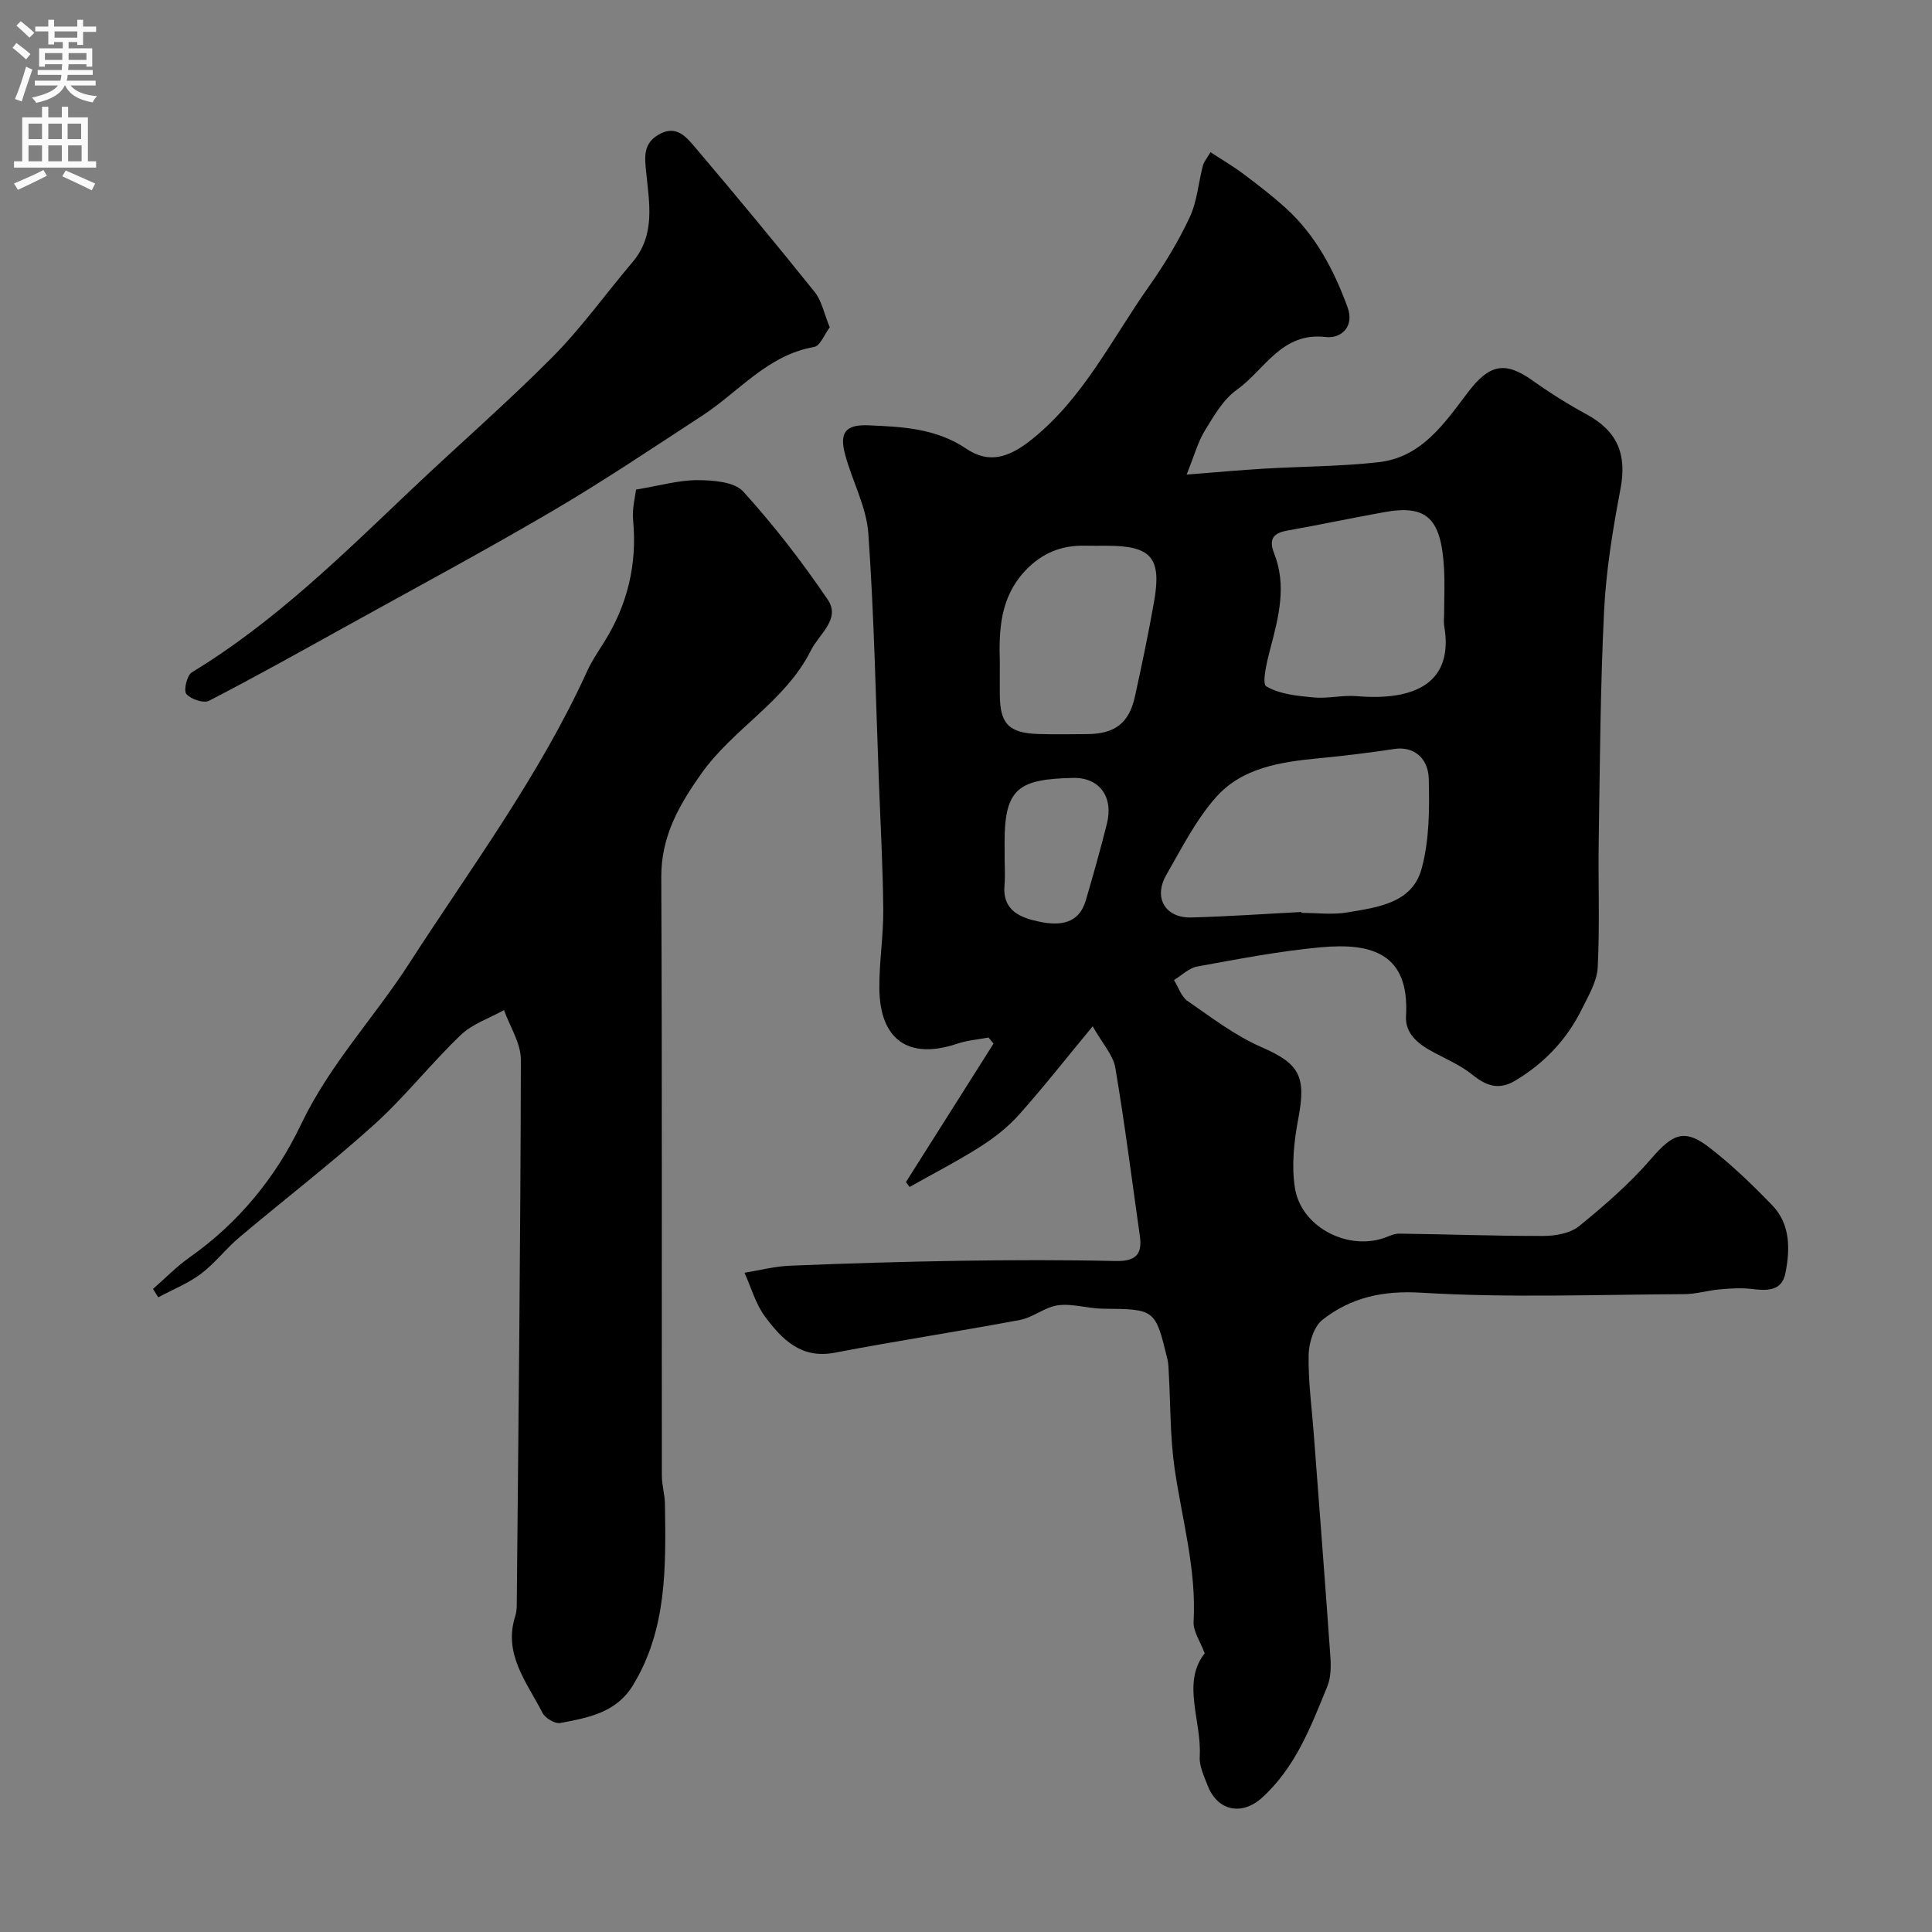<svg enable-background="new 0 0 400 400" viewBox="0 0 400 400" xmlns="http://www.w3.org/2000/svg"><rect x="0" y="0" width="400" height="400" fill="#808080" stroke="none"/><g fill="#000001"><path d="m249.42 342.3c-.92-2.48-2.41-4.55-2.3-6.53.61-10.83-2.38-21.13-3.92-31.66-.95-6.51-.84-13.17-1.21-19.77-.06-.99-.06-2-.29-2.95-2.53-10.4-2.55-10.33-13.38-10.44-3.09-.03-6.24-1.1-9.24-.71-2.72.35-5.17 2.52-7.91 3.04-12.75 2.4-25.59 4.33-38.32 6.78-7 1.35-10.94-2.77-14.43-7.43-1.97-2.63-2.89-6.05-4.28-9.12 3.14-.51 6.26-1.33 9.42-1.46 11.76-.48 23.53-.84 35.29-1.02 10.7-.16 21.4-.19 32.09.05 3.98.09 5.63-1.19 5.06-5.15-1.66-11.63-3.12-23.3-5.09-34.88-.45-2.62-2.64-4.95-4.68-8.57-5.64 6.82-10.28 12.74-15.28 18.33-2.28 2.56-5.1 4.76-8.01 6.61-4.73 3-9.73 5.57-14.62 8.33-.25-.34-.5-.68-.75-1.02 6.04-9.55 12.09-19.1 18.13-28.66-.34-.42-.69-.84-1.03-1.26-2.16.41-4.4.57-6.46 1.27-10.04 3.38-16.07-.73-16.15-11.5-.04-5.42.86-10.85.81-16.28-.07-8.59-.55-17.19-.88-25.78-.66-17.37-.99-34.75-2.21-52.08-.39-5.5-3.31-10.8-4.79-16.26-1.26-4.64.06-6.33 4.88-6.12 7 .3 13.94.62 20.19 4.84 4.76 3.22 8.93 1.81 13.65-1.99 10.67-8.59 16.51-20.77 24.15-31.59 3.18-4.51 6.09-9.29 8.43-14.28 1.55-3.29 1.82-7.17 2.76-10.77.19-.74.77-1.39 1.56-2.76 2.39 1.56 4.7 2.9 6.81 4.49 3.01 2.26 6.01 4.56 8.79 7.09 6.18 5.6 9.95 12.79 12.78 20.5 1.52 4.15-1.46 6.55-4.47 6.19-9.2-1.11-12.66 6.8-18.43 10.9-2.8 1.99-4.75 5.39-6.62 8.44-1.46 2.37-2.2 5.19-3.79 9.13 6.36-.49 11.19-.93 16.03-1.22 7.91-.47 15.87-.45 23.73-1.34 8.86-.99 13.59-8.01 18.43-14.4 4.48-5.91 7.71-6.57 13.44-2.5 3.58 2.55 7.33 4.91 11.2 7.01 6.41 3.49 8.34 8.31 7 15.39-1.58 8.34-2.98 16.8-3.4 25.26-.78 15.74-.86 31.52-1.11 47.29-.14 8.85.23 17.72-.21 26.55-.15 2.92-1.91 5.84-3.27 8.6-3.1 6.29-7.72 11.2-13.78 14.83-3.43 2.05-6.02 1.11-8.9-1.21-2.32-1.87-5.16-3.13-7.84-4.54-3.15-1.66-6.12-3.82-5.9-7.59.76-12.95-7.04-15.21-17.57-14.26-8.6.78-17.13 2.44-25.64 3.98-1.72.31-3.23 1.84-4.83 2.81.92 1.47 1.5 3.43 2.81 4.33 4.95 3.42 9.84 7.17 15.29 9.55 7.82 3.41 9.33 5.94 7.64 14.81-.89 4.68-1.44 9.7-.7 14.35 1.23 7.84 10.32 12.76 17.92 10.53 1.23-.36 2.45-1.08 3.68-1.07 9.97.12 19.94.51 29.91.48 2.49-.01 5.53-.56 7.35-2.05 5.27-4.29 10.48-8.81 14.91-13.95 4.45-5.16 6.87-6.33 12.14-2.23 4.61 3.58 8.86 7.68 12.92 11.89 3.78 3.93 3.69 9.08 2.73 14.01-.75 3.88-3.92 3.67-7.09 3.3-2.16-.26-4.4-.09-6.59.1-2.43.21-4.84.97-7.26.98-18.16.09-36.37.8-54.47-.3-8-.48-14.51.99-20.4 5.57-1.81 1.4-2.86 4.76-2.91 7.25-.11 5.42.64 10.85 1.05 16.27 1.16 15.43 2.37 30.85 3.45 46.28.14 2.03.12 4.29-.63 6.12-3.39 8.33-6.6 16.81-13.55 23.09-4.17 3.76-9.19 2.71-11.22-2.52-.75-1.95-1.77-4.06-1.65-6.04.44-7.38-3.81-15.22 1.03-21.36zm20.03-153.48c0 .06.01.12.01.18 3.17 0 6.41.43 9.48-.09 6.22-1.06 13.43-1.87 15.39-9.05 1.61-5.91 1.64-12.4 1.48-18.61-.13-4.63-3.45-6.75-7.1-6.19-5.17.79-10.36 1.42-15.57 1.92-7.92.76-15.96 1.92-21.42 8.12-4.15 4.7-7.08 10.54-10.25 16.04-2.72 4.73-.22 8.96 5.19 8.81 7.6-.2 15.19-.74 22.79-1.13zm29.55-62.15c0-3 .14-6-.03-8.98-.58-10.43-3.59-13.25-12.41-11.65-6.71 1.21-13.38 2.63-20.08 3.82-2.97.53-3.81 1.85-2.68 4.72 2.63 6.65.94 13.15-.79 19.69-.7 2.63-1.8 7.25-.85 7.82 2.77 1.65 6.47 2 9.85 2.31 2.93.27 5.95-.52 8.88-.27 12.32 1.05 20.08-2.94 18.13-14.46-.16-.98-.02-2-.02-3zm-92 10.41c0 2.84-.02 4.83 0 6.83.06 5.97 1.87 7.85 7.98 8.06 3.33.11 6.66.03 9.99.02 5.8-.01 8.78-2.22 10-7.76 1.43-6.52 2.8-13.05 3.96-19.62 1.62-9.15-.56-11.62-9.8-11.62-1.5 0-3 .03-4.5-.01-4.85-.11-8.88 1.51-12.29 5.1-5.43 5.72-5.51 12.71-5.34 19zm1 40.72c0 1.83.13 3.66-.03 5.47-.47 5.34 3.41 6.77 7.27 7.57 3.99.82 8.1.6 9.57-4.44 1.54-5.27 3.04-10.56 4.37-15.89 1.37-5.48-1.5-9.58-7.04-9.45-11.13.26-14.16 2.05-14.15 13.25.01 1.17.01 2.33.01 3.49z"/><path d="m31.68 266.86c2.52-2.2 4.87-4.63 7.59-6.55 10.14-7.14 17.86-16.6 23.05-27.5 5.87-12.34 15.13-22.08 22.36-33.28 12.8-19.85 27.01-38.89 36.87-60.55.94-2.07 2.23-3.98 3.45-5.91 4.9-7.78 6.95-16.18 6.08-25.39-.23-2.48.47-5.04.61-6.32 5.02-.83 8.89-1.97 12.75-1.95 3.22.02 7.59.33 9.43 2.35 6.36 7 12.2 14.56 17.51 22.4 2.72 4.01-1.78 7.08-3.47 10.46-5.27 10.58-16.08 16.18-22.72 25.56-4.61 6.52-8.32 12.99-8.28 21.43.19 41.31.08 82.61.12 123.92 0 1.95.61 3.9.64 5.85.18 12.94.48 25.91-6.65 37.58-3.46 5.66-9.32 6.7-15.05 7.77-1.09.2-3.1-1.02-3.66-2.11-3.19-6.27-8.17-12.12-5.63-20.03.25-.77.3-1.63.31-2.44.35-37.58.78-75.15.85-112.73.01-3.43-2.27-6.86-3.49-10.29-3.02 1.68-6.53 2.84-8.95 5.15-6.22 5.95-11.58 12.82-17.95 18.57-9 8.12-18.64 15.52-27.91 23.34-2.79 2.35-5.05 5.37-7.95 7.55-2.66 1.99-5.86 3.26-8.82 4.85-.36-.56-.73-1.15-1.09-1.73z"/><path d="m171.79 67.77c-1.11 1.47-1.98 3.85-3.23 4.06-9.66 1.69-15.56 9.26-23.13 14.2-10.31 6.72-20.53 13.6-31.14 19.82-14.21 8.33-28.74 16.12-43.15 24.11-9.24 5.12-18.47 10.28-27.86 15.12-1.12.58-3.81-.32-4.7-1.41-.61-.74.13-3.85 1.14-4.47 17.04-10.34 31.1-24.22 45.42-37.81 9.72-9.23 19.87-18.02 29.3-27.53 5.99-6.04 10.98-13.07 16.51-19.58 4.79-5.64 3.47-12.18 2.84-18.57-.31-3.11-.71-5.94 2.59-7.85 3.62-2.1 5.71.5 7.52 2.63 8.39 9.88 16.66 19.86 24.77 29.97 1.46 1.82 1.93 4.41 3.12 7.31z"/></g><path d="m2.6 9.9.8-1c.9.7 1.9 1.4 2.9 2.3l-.9 1.1c-1.1-1-2-1.8-2.8-2.4zm.5 10.6c.9-2.1 1.6-4.3 2.3-6.7.4.2.8.4 1.3.6-.7 2.1-1.5 4.3-2.2 6.6zm.3-15.2.9-.9c1 .8 2 1.6 2.8 2.4l-1 1c-.9-.9-1.8-1.7-2.7-2.5zm12.6-1.2h1.2v1.4h2.7v1.1h-2.7v2.7h-1.2v-.6h-1.8v1.3h4.9v3.8h-1.2v-.5h-3.7c0 .4-.1.9-.1 1.2h5.1v1h-5.2c0 .5-.1.9-.2 1.2h6v1h-5.2c1.1 1.3 2.9 2 5.5 2.2-.4.4-.7.8-.9 1.3-2.9-.5-4.8-1.6-5.7-3.5h-.1c-.8 1.7-2.7 2.9-5.9 3.6-.2-.4-.6-.8-.9-1.1 2.8-.6 4.6-1.4 5.4-2.5h-4.8v-1h5.3c.1-.3.2-.7.2-1.2h-4.9v-1h5c0-.4 0-.8.1-1.2h-3.6v.5h-1.2v-3.8h4.9v-1.3h-1.8v.5h-1.2v-2.7h-2.7v-1h2.7v-1.4h1.2v1.4h4.8zm-6.7 8.3h3.6c0-.4 0-.9 0-1.4h-3.6zm1.9-4.6h4.8v-1.3h-4.7v1.3zm6.7 3.2h-3.7v1.4h3.7v-2.4z" fill="#fafafb"/><path d="m8.7 22.1h1.3v2.2h2.8v-2.2h1.3v2.2h4.1v9.1h1.7v1.3h-17v-1.3h1.7v-9.1h4.1zm.3 13.1.7 1.2c-1.8.9-3.8 1.9-6 2.9-.2-.4-.5-.8-.8-1.3 2.3-1 4.4-1.9 6.1-2.8zm-3.1-6.4h2.8v-3.2h-2.8zm0 4.6h2.8v-3.3h-2.8zm4.1-4.6h2.8v-3.2h-2.8zm0 4.6h2.8v-3.3h-2.8zm3.6 1.9c2.1.9 4.1 1.8 6.1 2.7l-.7 1.4c-2.2-1.1-4.2-2-6.1-2.9zm3.2-9.7h-2.8v3.2h2.8zm-2.7 7.8h2.8v-3.3h-2.8z" fill="#fafafb"/></svg>